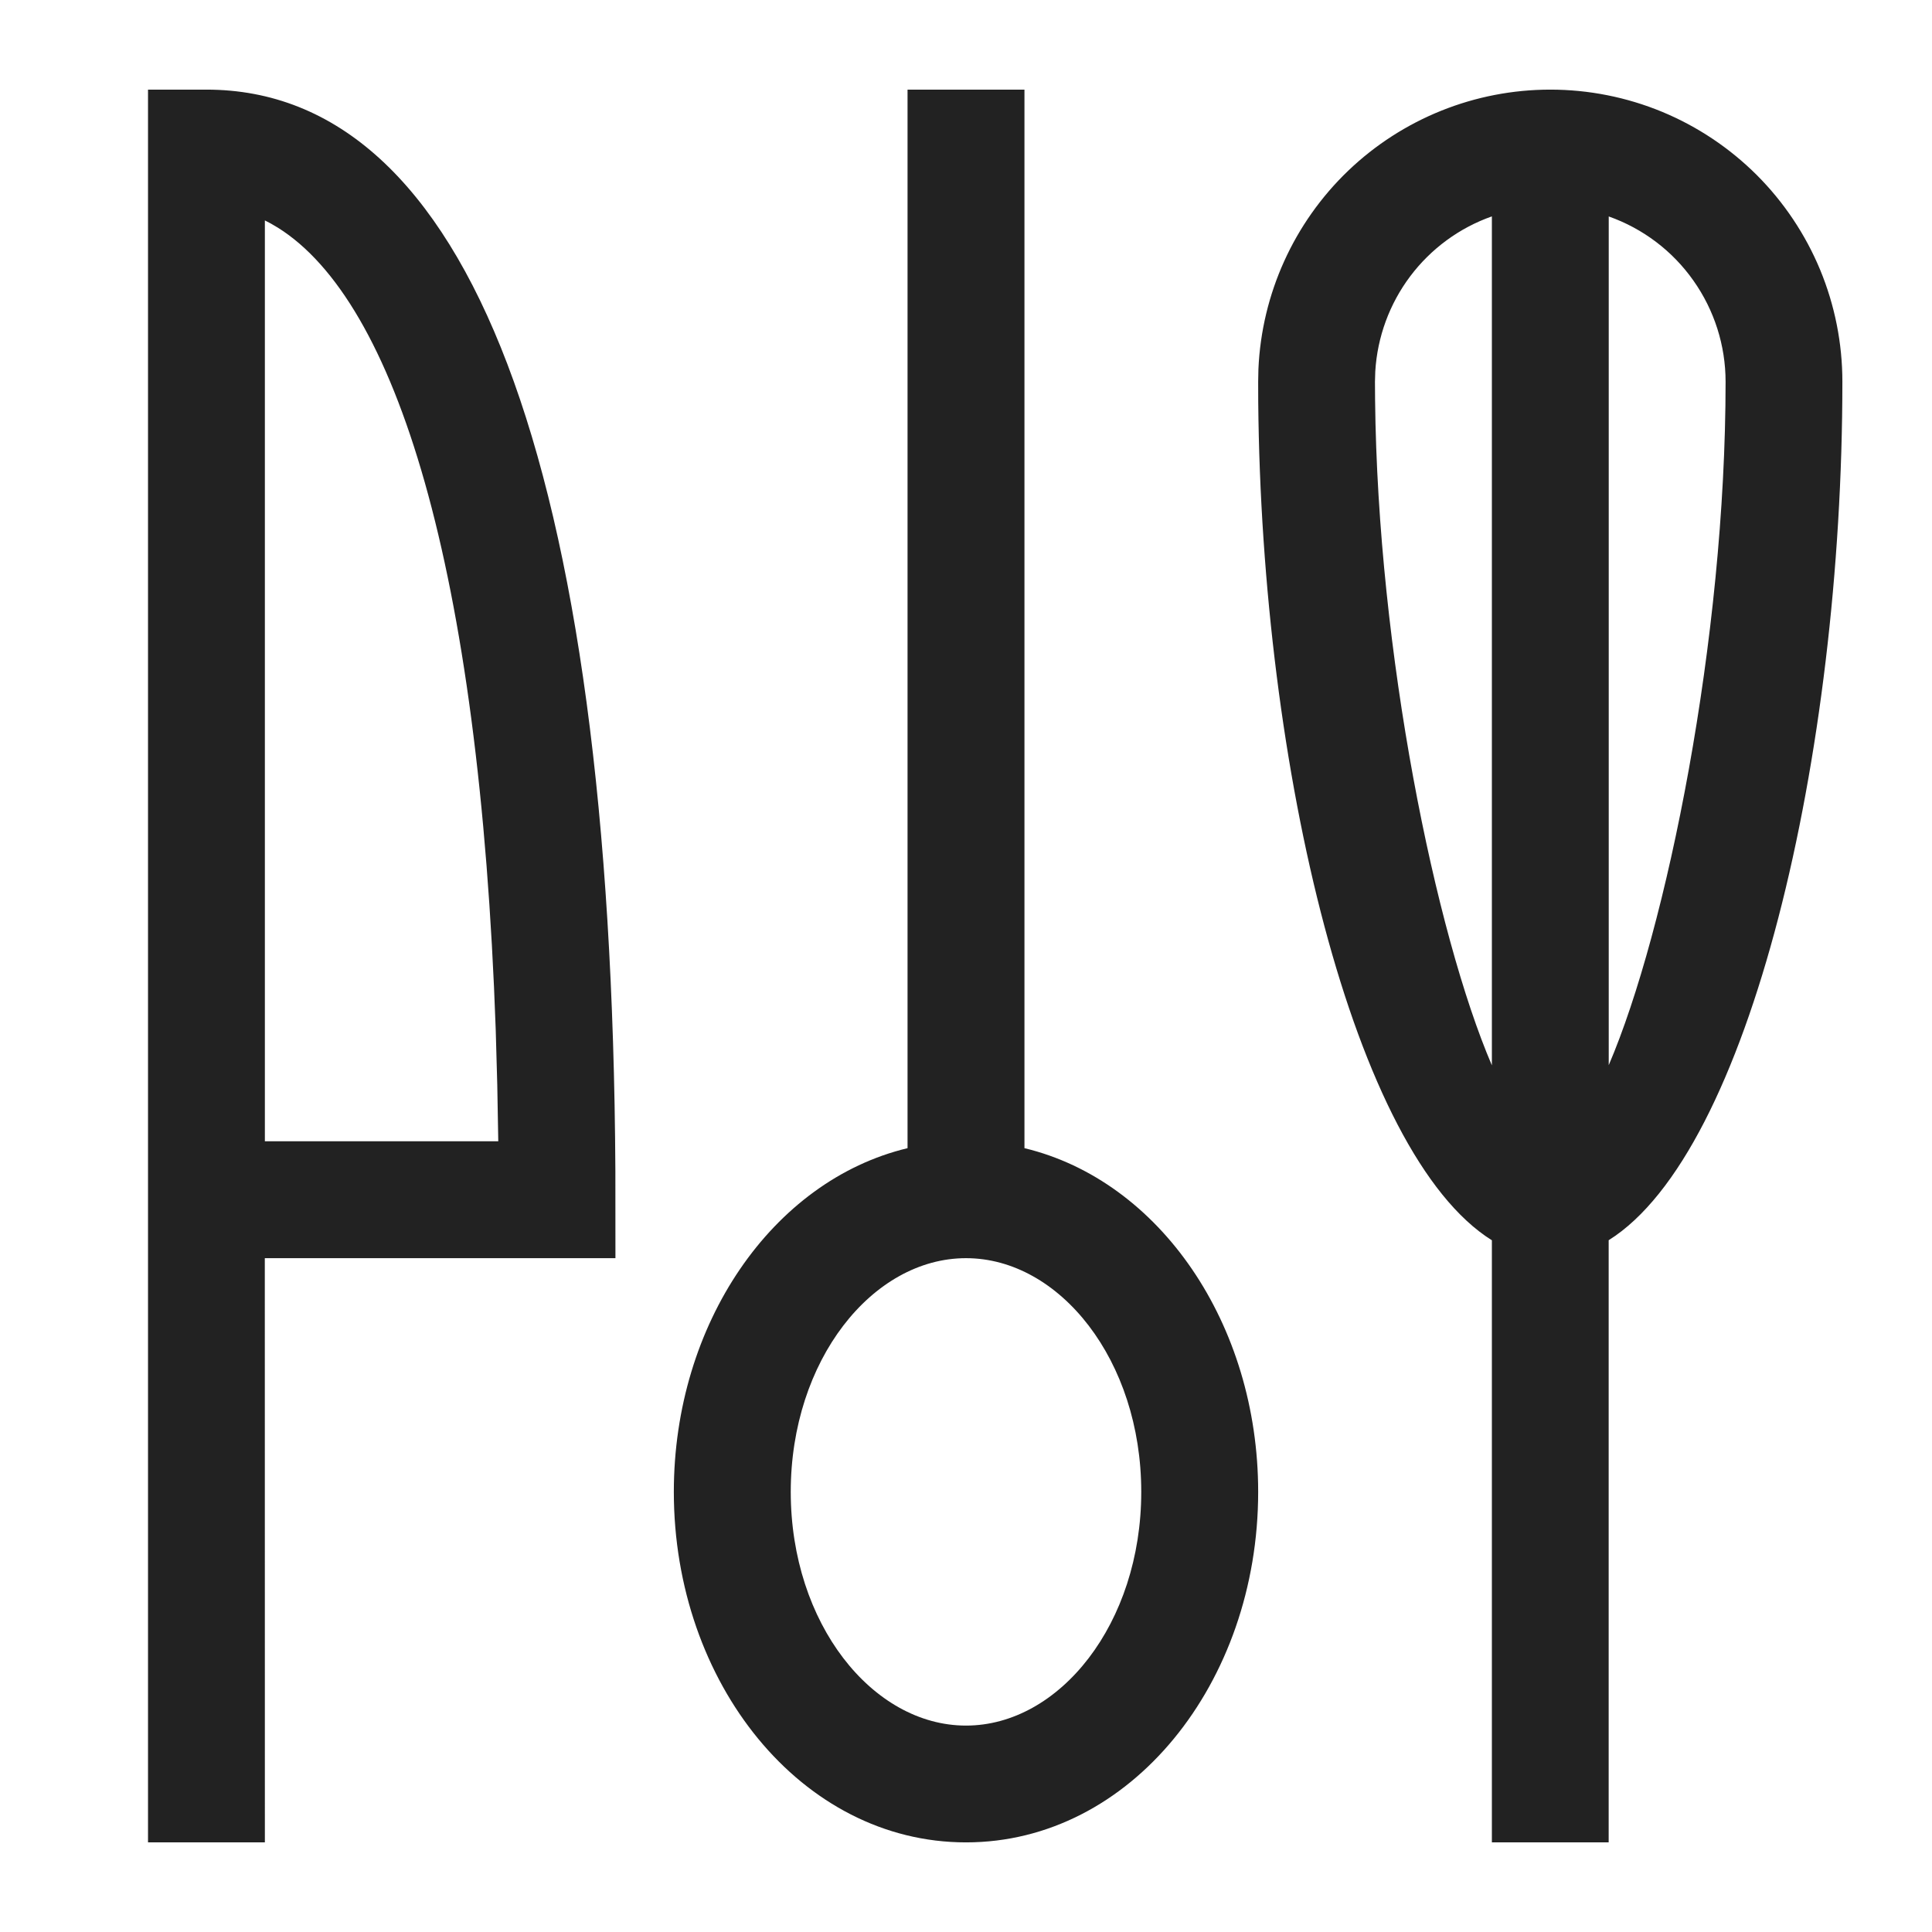 <svg width="31" height="31" viewBox="0 0 31 31" fill="none" xmlns="http://www.w3.org/2000/svg">
<g clip-path="url(#clip0_4_171)">
<path d="M24.875 1.438C25.491 1.438 26.1 1.559 26.669 1.794C27.238 2.03 27.754 2.375 28.19 2.81C28.625 3.246 28.97 3.762 29.206 4.331C29.441 4.9 29.562 5.509 29.562 6.125C29.562 12.115 28.07 18.488 25.812 19.9V29.562H23.938V19.901C21.721 18.515 20.242 12.342 20.189 6.448L20.188 6.125L20.192 5.922C20.245 4.715 20.761 3.575 21.633 2.739C22.506 1.904 23.667 1.438 24.875 1.438ZM16.438 1.438V18.423C18.61 18.945 20.188 21.245 20.188 23.938C20.188 27.003 18.141 29.562 15.5 29.562C12.859 29.562 10.812 27.003 10.812 23.938C10.812 21.245 12.39 18.944 14.562 18.423V1.438H16.438ZM2.375 1.438H3.312C7.503 1.438 9.813 7.405 9.874 18.786L9.875 20.188H4.249L4.25 29.562H2.375V1.438ZM15.5 20.188C13.998 20.188 12.688 21.826 12.688 23.938C12.688 26.049 13.998 27.688 15.5 27.688C17.002 27.688 18.312 26.049 18.312 23.938C18.312 21.826 17.002 20.188 15.5 20.188ZM4.25 3.537V18.312H7.995L7.979 17.409L7.954 16.519C7.693 9.085 6.345 4.834 4.46 3.654L4.348 3.588L4.25 3.537ZM22.067 5.96L22.062 6.125L22.064 6.416C22.107 10.467 23.031 14.978 23.938 17.094V3.472C23.416 3.656 22.96 3.991 22.627 4.434C22.295 4.876 22.1 5.407 22.067 5.96ZM25.813 3.473V17.091C26.741 14.925 27.688 10.25 27.688 6.125C27.688 5.543 27.507 4.976 27.171 4.501C26.836 4.026 26.362 3.667 25.813 3.473Z" fill="#222222"/>
</g>
<defs>
<clipPath id="clip0_4_171">
<rect width="30" height="30" fill="white" transform="translate(0.5 0.5)"/>
</clipPath>
</defs>
</svg>
